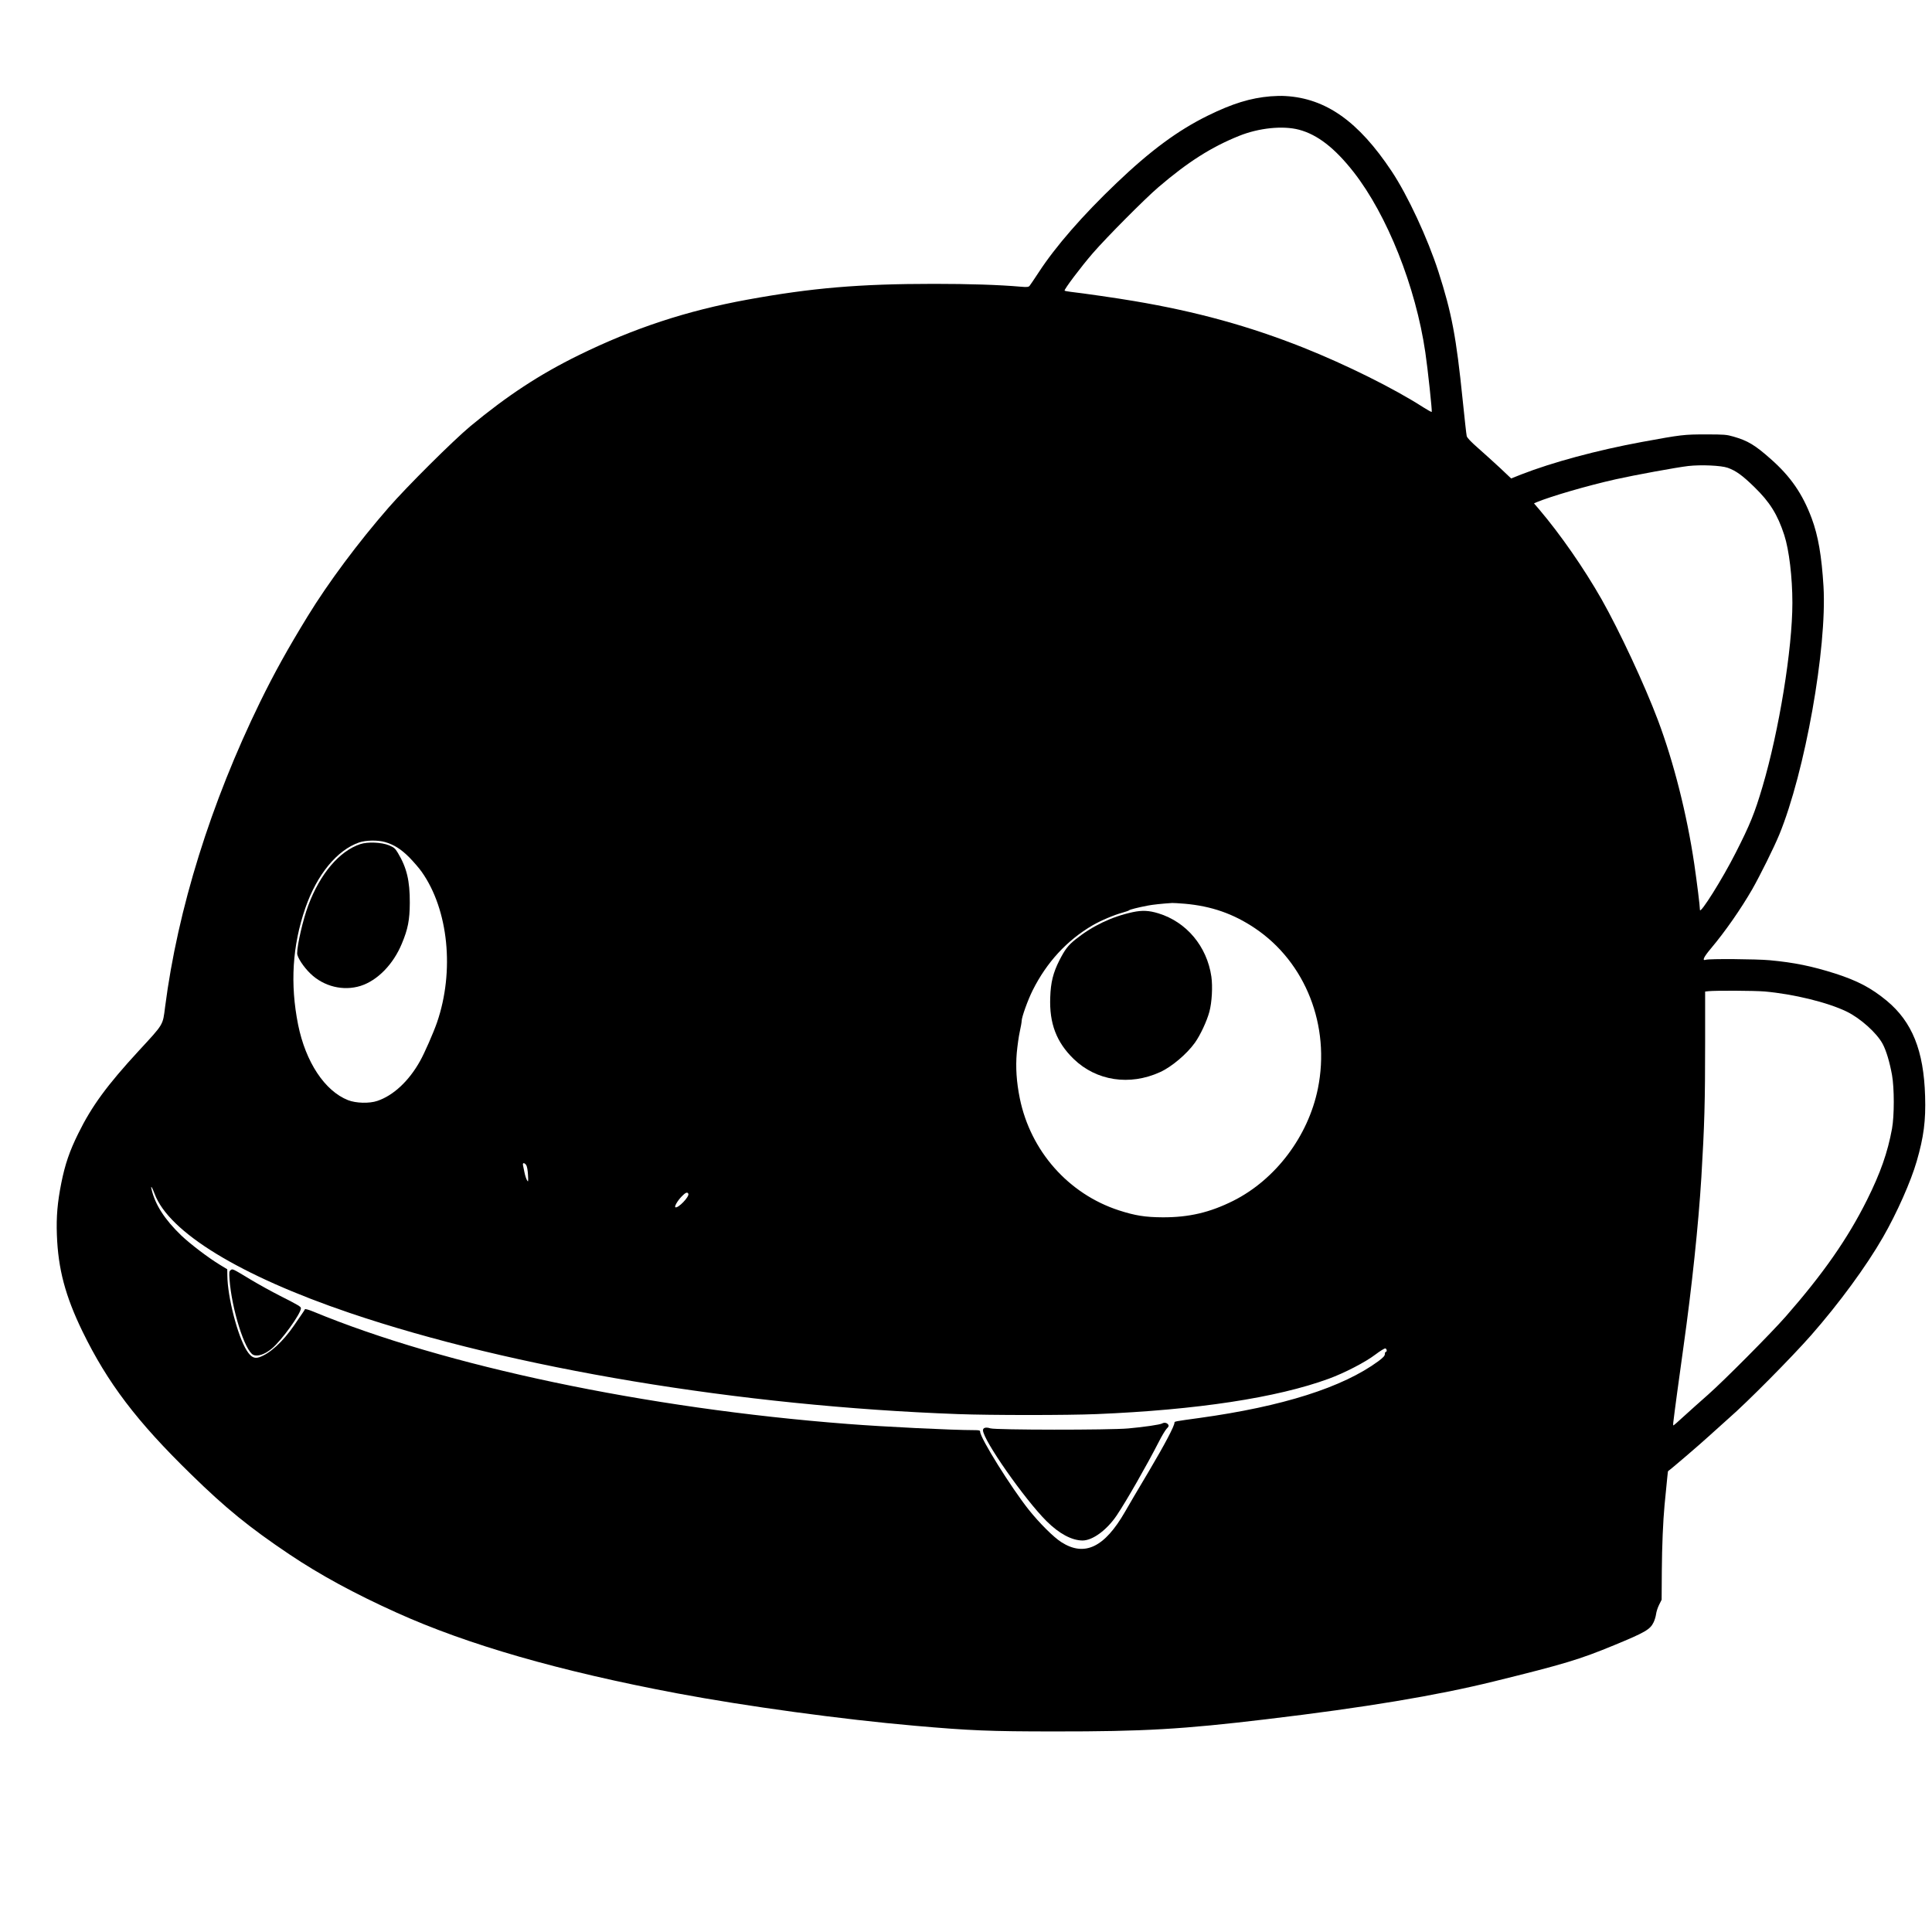 <?xml version="1.0" standalone="no"?>
<!DOCTYPE svg PUBLIC "-//W3C//DTD SVG 20010904//EN"
 "http://www.w3.org/TR/2001/REC-SVG-20010904/DTD/svg10.dtd">
<svg version="1.0" xmlns="http://www.w3.org/2000/svg"
 width="2048pt" height="2048pt" viewBox="0 0 2048 2048"
 preserveAspectRatio="xMidYMid meet">

<g transform="translate(0,2048) scale(0.1,-0.1)"
fill="#000000" stroke="none">
<path d="M13468 19459 c-214 -18 -404 -77 -663 -204 -319 -157 -608 -370 -970
-716 -357 -340 -646 -672 -823 -944 -47 -71 -91 -137 -98 -145 -11 -13 -28
-15 -96 -9 -231 20 -544 30 -918 30 -790 0 -1294 -43 -1975 -167 -643 -117
-1207 -303 -1790 -589 -416 -204 -759 -430 -1150 -754 -183 -153 -669 -636
-866 -862 -321 -368 -640 -796 -859 -1154 -213 -348 -352 -599 -502 -905 -524
-1073 -874 -2196 -1008 -3235 -25 -195 -12 -175 -280 -465 -335 -364 -498
-586 -640 -875 -93 -188 -140 -326 -180 -525 -41 -207 -54 -356 -47 -550 13
-361 89 -648 271 -1023 266 -546 575 -954 1153 -1517 367 -359 618 -563 1041
-847 322 -216 689 -416 1135 -617 757 -342 1728 -621 2974 -856 735 -138 1745
-276 2523 -344 581 -51 791 -60 1480 -60 941 -1 1357 23 2250 130 1042 124
1796 250 2405 400 743 183 907 232 1275 384 329 136 382 166 419 243 11 23 23
62 26 86 3 25 17 69 32 99 l27 54 2 307 c2 266 13 523 29 696 29 298 35 358
37 360 28 18 337 283 433 371 72 65 167 150 210 189 195 169 669 648 873 880
296 337 586 732 762 1039 149 259 297 594 358 806 75 259 97 430 89 690 -14
483 -137 788 -407 1012 -165 136 -308 211 -546 288 -246 78 -434 117 -694 141
-139 13 -642 17 -677 5 -43 -14 -25 26 53 119 154 183 317 418 439 629 83 146
229 440 286 578 273 665 507 1979 469 2631 -20 326 -56 536 -125 722 -97 260
-224 444 -434 629 -168 149 -243 194 -396 238 -72 21 -100 23 -290 23 -235 0
-260 -3 -680 -80 -477 -88 -950 -216 -1278 -344 l-108 -43 -115 109 c-64 59
-168 154 -232 210 -78 68 -119 111 -124 130 -4 15 -23 188 -43 383 -68 669
-116 922 -257 1360 -114 353 -326 810 -496 1065 -351 528 -697 773 -1127 797
-38 3 -109 1 -157 -3z m302 -354 c196 -52 379 -194 579 -449 355 -454 658
-1214 760 -1911 26 -175 74 -625 68 -632 -3 -2 -43 20 -89 49 -307 198 -818
452 -1272 633 -574 228 -1131 382 -1796 494 -175 30 -550 84 -668 97 -34 4
-64 10 -67 13 -7 12 176 255 300 398 145 167 550 575 695 699 313 268 562 426
856 544 209 84 463 110 634 65z m4545 -3584 c87 -31 156 -81 283 -205 163
-159 245 -290 316 -508 51 -157 86 -447 86 -719 0 -487 -141 -1354 -317 -1949
-83 -281 -132 -401 -283 -698 -141 -279 -380 -659 -380 -607 0 39 -32 294 -60
486 -78 526 -217 1077 -385 1524 -141 375 -408 947 -598 1283 -189 331 -433
683 -661 952 l-55 64 27 12 c155 64 536 175 838 243 201 45 649 127 770 141
135 15 349 6 419 -19z m-14234 -3967 c96 -28 170 -75 257 -162 45 -46 106
-116 133 -155 283 -401 349 -1052 161 -1597 -38 -109 -132 -324 -179 -407
-118 -212 -283 -366 -453 -423 -85 -29 -227 -25 -311 8 -247 98 -449 404 -529
800 -86 431 -61 839 77 1237 123 355 336 614 571 695 71 24 197 26 273 4z
m8478 -654 c283 -25 515 -106 743 -259 538 -361 803 -1036 668 -1701 -103
-506 -449 -964 -897 -1189 -248 -124 -469 -176 -748 -175 -186 1 -292 18 -465
74 -534 174 -936 628 -1050 1188 -35 173 -45 327 -32 481 7 75 21 176 32 225
11 50 20 101 20 114 0 40 66 223 116 323 149 298 363 531 637 691 84 49 228
110 317 134 36 10 67 21 70 25 5 7 95 30 195 49 49 10 150 21 260 28 11 1 71
-3 134 -8z m6146 -930 c305 -27 665 -114 870 -213 146 -71 320 -227 382 -343
38 -71 74 -192 99 -329 25 -140 25 -432 0 -570 -46 -251 -122 -468 -265 -755
-205 -411 -466 -784 -861 -1235 -158 -180 -655 -680 -825 -830 -82 -72 -197
-175 -255 -228 -58 -54 -108 -97 -111 -97 -3 0 -4 12 -2 28 13 114 63 480 108
802 90 640 159 1296 190 1800 33 551 40 798 40 1437 l0 532 35 4 c79 8 483 6
595 -3z m-13126 -1842 c8 -13 16 -58 18 -103 4 -75 3 -78 -11 -55 -8 14 -20
50 -26 80 -6 30 -13 65 -16 78 -3 14 0 22 8 22 7 0 20 -10 27 -22z m-3940
-303 c151 -407 905 -868 2066 -1262 1733 -588 4145 -989 6450 -1073 348 -13
1162 -13 1470 0 1061 44 1910 173 2461 375 164 60 389 176 492 255 53 40 100
69 108 66 16 -6 19 -36 4 -36 -5 0 -10 -11 -10 -24 0 -18 -17 -36 -67 -74
-379 -279 -1016 -481 -1898 -603 -263 -36 -265 -37 -265 -49 0 -36 -103 -231
-271 -515 -108 -181 -222 -375 -253 -430 -218 -379 -430 -480 -676 -322 -83
53 -231 201 -344 342 -187 235 -516 762 -516 828 0 14 -10 17 -62 17 -234 0
-954 35 -1348 66 -2127 164 -4267 614 -5660 1191 -49 20 -86 30 -88 24 -2 -5
-14 -25 -27 -43 -13 -18 -53 -77 -89 -130 -117 -170 -254 -296 -367 -335 -53
-18 -89 1 -133 70 -97 152 -205 572 -206 798 l-1 64 -77 47 c-121 73 -313 219
-409 310 -177 170 -279 328 -317 493 -11 46 8 18 33 -50z m5658 -1 c10 -31
-107 -153 -137 -142 -15 5 21 69 67 116 39 41 62 50 70 26z"/>
<path d="M3819 11532 c-222 -74 -426 -314 -552 -652 -55 -147 -117 -416 -117
-506 0 -41 67 -144 141 -215 142 -137 348 -187 531 -130 179 57 347 228 438
449 64 153 83 249 84 432 1 233 -32 372 -127 530 -28 47 -41 57 -92 79 -82 33
-225 39 -306 13z"/>
<path d="M12008 10811 c-224 -48 -428 -146 -607 -289 -80 -64 -112 -107 -172
-224 -65 -129 -91 -232 -96 -389 -11 -277 66 -478 249 -655 240 -232 593 -286
915 -139 122 55 283 191 369 311 58 81 127 229 154 329 27 101 36 267 21 373
-47 321 -264 579 -561 670 -101 31 -172 34 -272 13z"/>
<path d="M2445 7016 c-16 -11 -17 -23 -12 -97 23 -317 163 -760 252 -801 46
-21 123 5 197 67 102 84 308 370 308 427 0 17 -25 32 -220 131 -91 46 -230
123 -310 171 -197 119 -194 118 -215 102z"/>
<path d="M12320 5391 c-22 -13 -192 -38 -360 -53 -198 -18 -1408 -17 -1462 1
-46 15 -78 7 -78 -20 0 -102 442 -733 674 -964 134 -133 267 -204 381 -205
107 0 257 110 362 265 105 156 317 528 447 781 31 62 69 124 83 139 21 21 25
30 17 43 -13 20 -42 26 -64 13z"/>
</g>
</svg>
